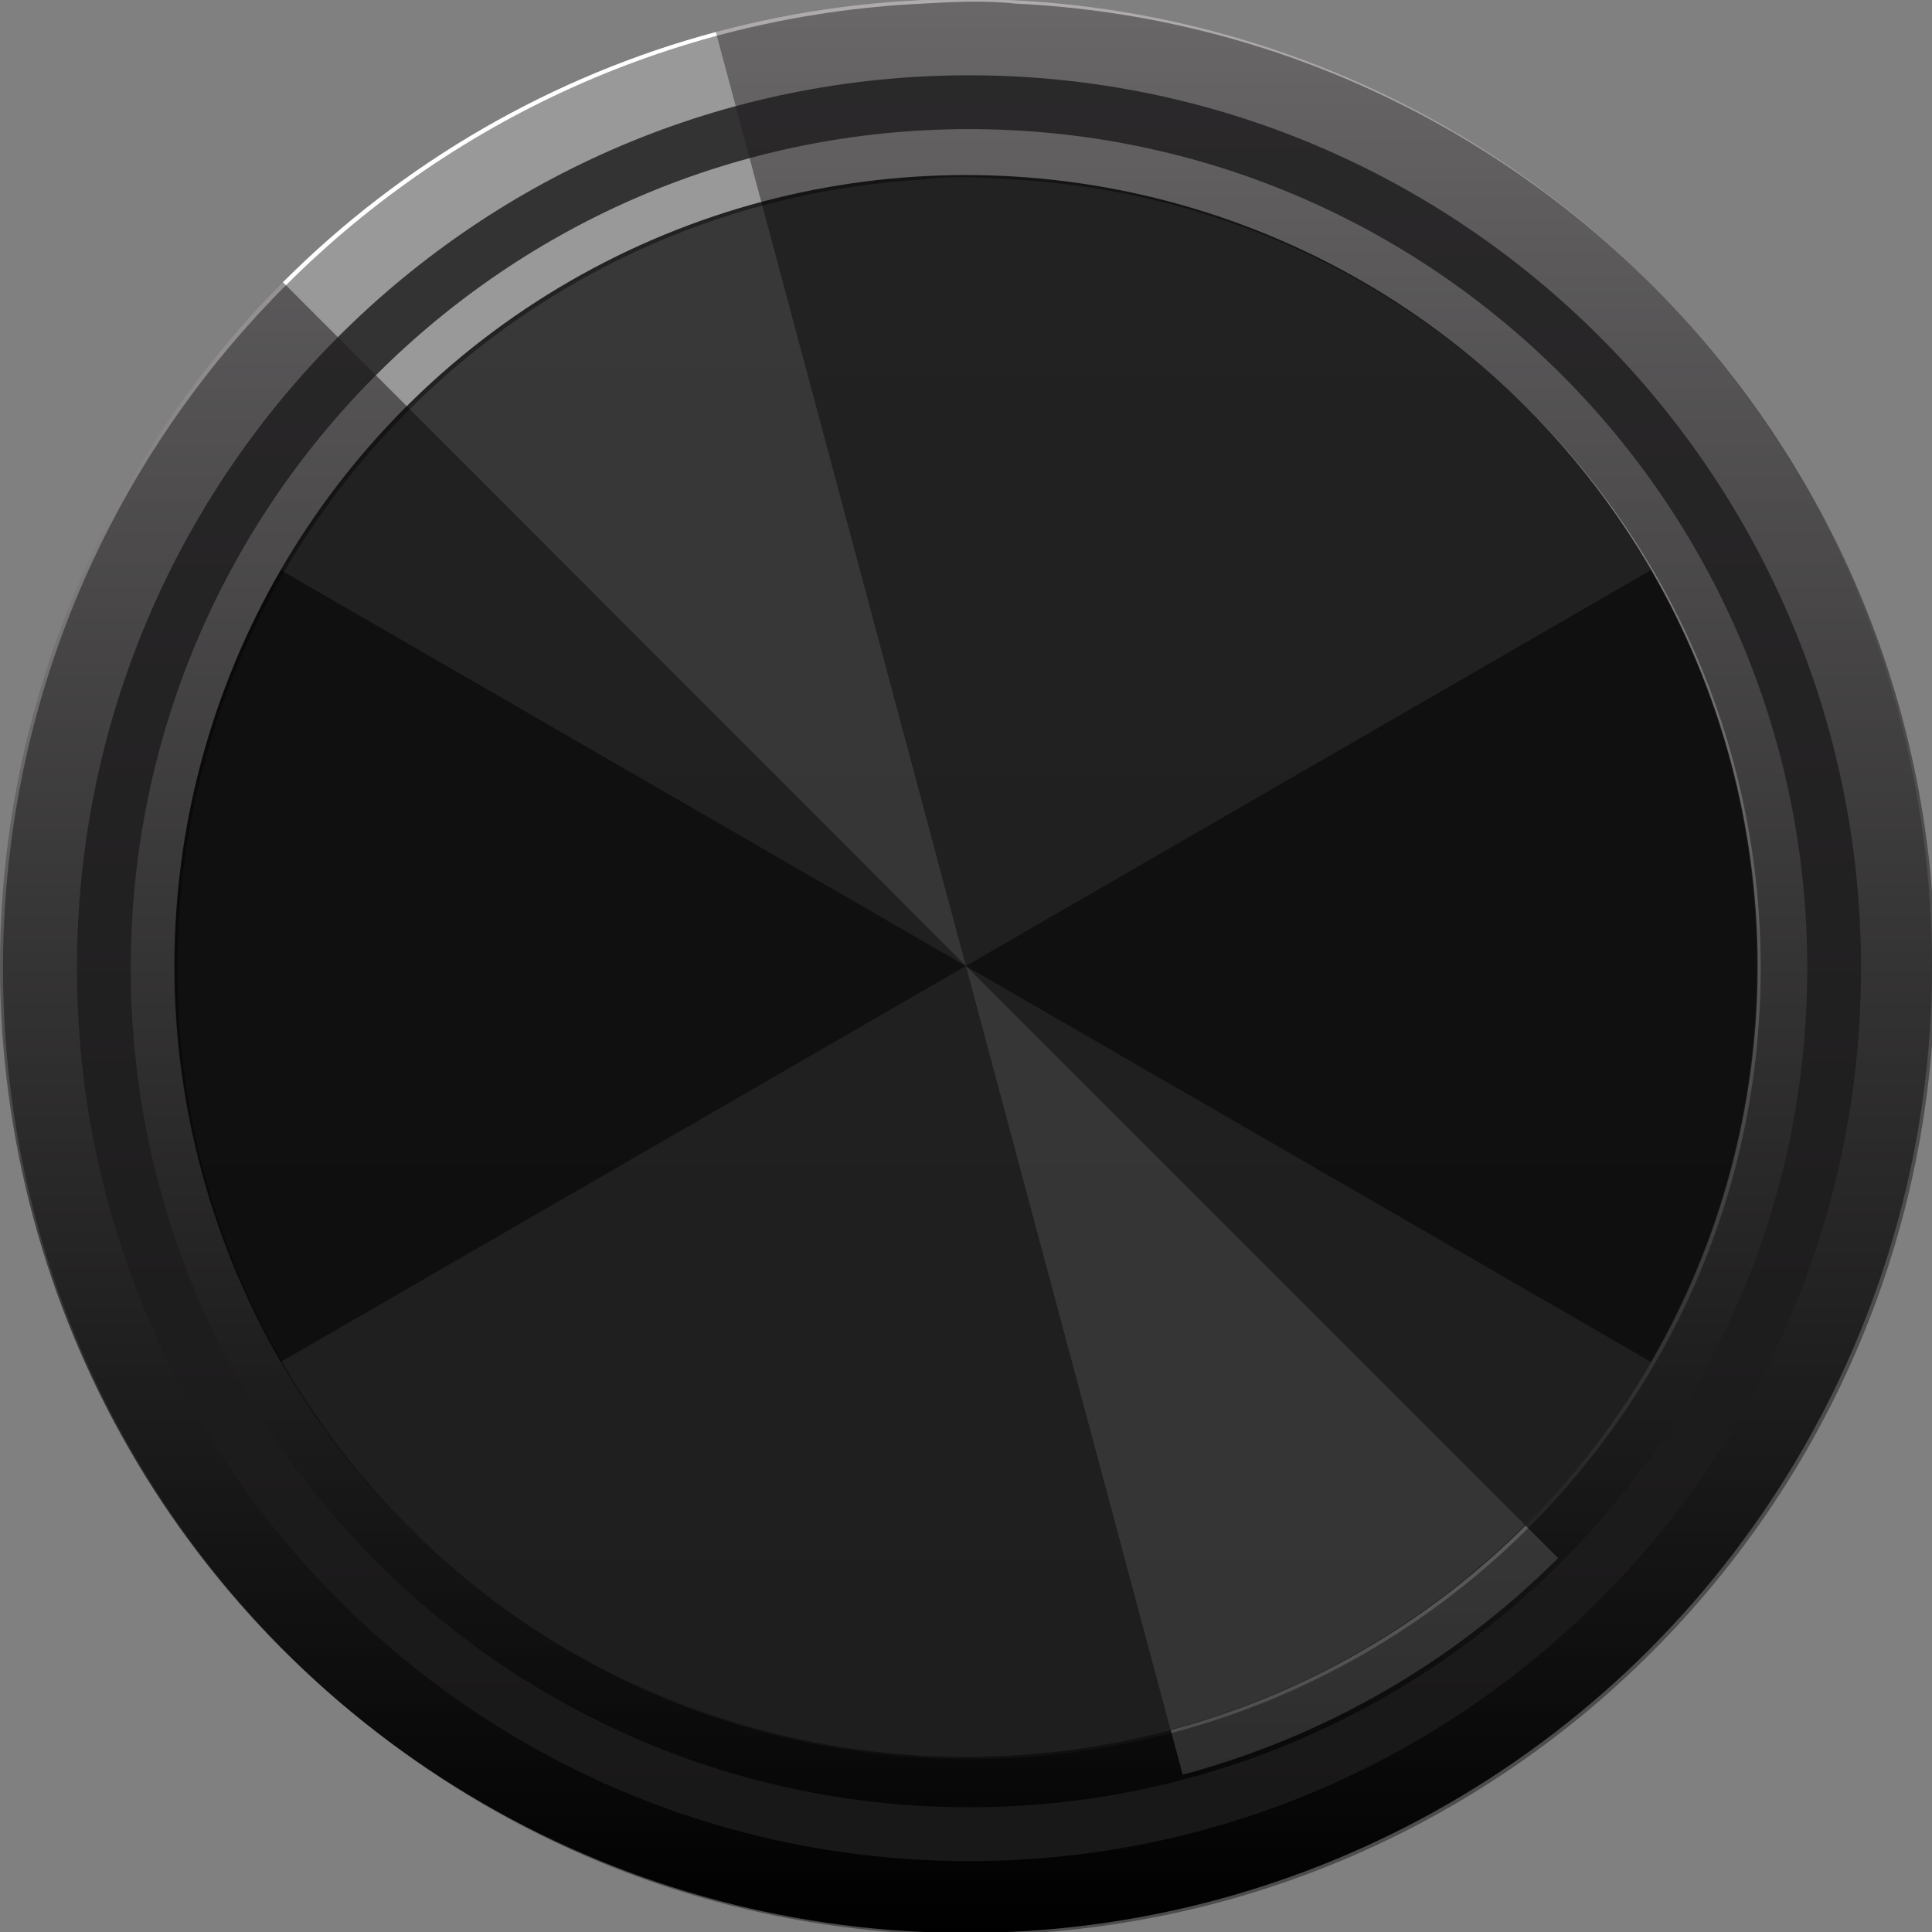 <?xml version="1.0" encoding="UTF-8" standalone="no"?>
<!-- Generator: Adobe Illustrator 25.2.3, SVG Export Plug-In . SVG Version: 6.00 Build 0)  -->

<svg
   version="1.0"
   id="svg111794"
   x="0px"
   y="0px"
   width="36px"
   height="36px"
   viewBox="0 0 36 36"
   enable-background="new 0 0 36 36"
   xml:space="preserve"
   sodipodi:docname="cfBigKnob-bg.svg"
   inkscape:version="1.1.1 (c3084ef, 2021-09-22)"
   xmlns:inkscape="http://www.inkscape.org/namespaces/inkscape"
   xmlns:sodipodi="http://sodipodi.sourceforge.net/DTD/sodipodi-0.dtd"
   xmlns="http://www.w3.org/2000/svg"
   xmlns:svg="http://www.w3.org/2000/svg"><rect x="0" y="0" width="36" height="36" fill="#808080" stroke="none"/><defs
   id="defs656"><linearGradient
   id="SVGID_2_-8"
   gradientUnits="userSpaceOnUse"
   x1="1518.013"
   y1="1526.566"
   x2="1548.521"
   y2="1526.566"
   gradientTransform="rotate(90,-1409.833,-1556)"><stop
     offset="0.006"
     style="stop-color:#4A4848"
     id="stop365" /><stop
     offset="1"
     style="stop-color:#1F1F1F"
     id="stop367" /></linearGradient><linearGradient
   id="SVGID_1_-0"
   gradientUnits="userSpaceOnUse"
   x1="-4492.4"
   y1="4517.62"
   x2="-4492.4"
   y2="4552.58"
   gradientTransform="translate(0,-3148)"><stop
     offset="0"
     style="stop-color:#D4D0D3"
     id="stop342" /><stop
     offset="1"
     style="stop-color:#4A4A4A"
     id="stop344" /></linearGradient>
	<linearGradient
   id="SVGID_1_"
   gradientUnits="userSpaceOnUse"
   x1="18"
   y1="-0.017"
   x2="18"
   y2="36.017">
		<stop
   offset="0"
   style="stop-color:#B0ACAE"
   id="stop627" />
		<stop
   offset="1"
   style="stop-color:#000000"
   id="stop629" />
	</linearGradient>
	
	
	
	
		<linearGradient
   id="SVGID_2_"
   gradientUnits="userSpaceOnUse"
   x1="5.481"
   y1="-4113.208"
   x2="34.956"
   y2="-4113.208"
   gradientTransform="rotate(90,-2046.495,-2048.713)">
		<stop
   offset="0"
   style="stop-color:#232223"
   id="stop638" />
		<stop
   offset="1"
   style="stop-color:#1F1E1F"
   id="stop640" />
	</linearGradient>
	
	
	
	
	
</defs>
<sodipodi:namedview
   bordercolor="#666666"
   borderopacity="1.0"
   fit-margin-bottom="0"
   fit-margin-left="0"
   fit-margin-right="0"
   fit-margin-top="0"
   id="base"
   inkscape:current-layer="svg111794"
   inkscape:cx="-3.4200907"
   inkscape:cy="0.48001273"
   inkscape:document-units="mm"
   inkscape:pageopacity="0.0"
   inkscape:pageshadow="2"
   inkscape:window-height="702"
   inkscape:window-maximized="0"
   inkscape:window-width="1280"
   inkscape:window-x="0"
   inkscape:window-y="23"
   inkscape:zoom="8.3331123"
   pagecolor="#ffffff"
   showgrid="false"
   inkscape:pagecheckerboard="0"
   showguides="false">
	</sodipodi:namedview>
<ellipse
   fill="url(#SVGID_1_)"
   cx="18"
   cy="18"
   rx="18"
   ry="18.017"
   id="ellipse632"
   style="fill:url(#SVGID_1_)" /><path
   fill="#ffffff"
   d="M 17.997,17.996 13.339,0.597 C 11.82,1.004 10.361,1.609 8.999,2.396 7.637,3.184 6.384,4.146 5.272,5.259 Z"
   id="path634" /><path
   opacity="0.25"
   fill="#ffffff"
   d="m 18,18 4.038,15.069 c 1.317,-0.353 2.582,-0.877 3.763,-1.558 1.181,-0.682 2.267,-1.515 3.231,-2.479 z"
   id="path636" /><ellipse
   fill="url(#SVGID_2_)"
   cx="18"
   cy="18"
   rx="14.752"
   ry="14.738"
   id="ellipse643"
   style="fill:url(#SVGID_2_)" /><path
   opacity="0.5"
   d="m 17.997,18 12.766,7.377 c 1.294,-2.243 1.975,-4.787 1.975,-7.377 0,-2.59 -0.681,-5.134 -1.975,-7.377 z"
   id="path645" /><path
   opacity="0.5"
   d="M 17.997,18 5.232,10.623 c -1.294,2.243 -1.975,4.787 -1.975,7.377 0,2.59 0.681,5.134 1.975,7.377 z"
   id="path647" /><path
   opacity="0.1"
   fill="#ffffff"
   d="m 17.997,17.996 3.814,14.233 c 1.244,-0.333 2.439,-0.828 3.554,-1.472 1.115,-0.644 2.141,-1.431 3.052,-2.342 z"
   id="path649" /><path
   opacity="0.1"
   fill="#ffffff"
   d="M 17.997,17.996 14.177,3.726 C 12.931,4.06 11.734,4.556 10.617,5.201 9.5,5.847 8.472,6.636 7.56,7.549 Z"
   id="path651" />
<g
   id="g349"
   transform="translate(2198.011,-681.21)"><linearGradient
     id="linearGradient483"
     gradientUnits="userSpaceOnUse"
     x1="-4492.4"
     y1="4517.62"
     x2="-4492.4"
     y2="4552.58"
     gradientTransform="translate(0,-3148)"><stop
       offset="0"
       style="stop-color:#D4D0D3"
       id="stop479" /><stop
       offset="1"
       style="stop-color:#4A4A4A"
       id="stop481" /></linearGradient><circle
     fill="url(#SVGID_1_)"
     cx="-4492.4"
     cy="1387.1"
     r="17.48"
     id="circle347"
     style="fill:url(#SVGID_1_-0)" /></g><g
   opacity="0.26"
   id="g353"
   transform="translate(2198.011,-681.21)"><path
     fill="#4a4a4a"
     d="m -4492.4,1369.87 c 4.602,0 8.929,1.792 12.183,5.046 3.254,3.254 5.047,7.581 5.047,12.183 0,4.602 -1.792,8.929 -5.047,12.183 -3.254,3.254 -7.581,5.046 -12.183,5.046 -4.602,0 -8.929,-1.792 -12.184,-5.046 -6.718,-6.718 -6.718,-17.649 0,-24.367 3.254,-3.254 7.582,-5.046 12.184,-5.046 m 0,-0.25 c -4.474,0 -8.947,1.707 -12.36,5.12 -6.826,6.826 -6.826,17.894 0,24.72 3.413,3.413 7.887,5.12 12.36,5.12 4.473,0 8.947,-1.706 12.36,-5.12 6.827,-6.826 6.827,-17.894 0,-24.72 -3.413,-3.413 -7.887,-5.12 -12.36,-5.12 z"
     id="path351" /></g><path
   opacity="0.13"
   fill="#ffffff"
   enable-background="new    "
   d="m -2294.493,705.888 4.079,15.222 c 1.33,-0.356 2.608,-0.886 3.801,-1.574 1.192,-0.689 2.29,-1.531 3.264,-2.504 z"
   id="path355" /><path
   opacity="0.13"
   fill="#ffffff"
   enable-background="new    "
   d="m -2294.501,705.893 -4.079,-15.222 c -1.33,0.356 -2.608,0.886 -3.801,1.574 -1.193,0.689 -2.29,1.531 -3.264,2.504 z"
   id="path357" /><path
   opacity="0.31"
   fill="#ffffff"
   enable-background="new    "
   d="m -2294.492,705.888 4.534,16.921 c 1.478,-0.396 2.899,-0.985 4.225,-1.75 1.326,-0.765 2.546,-1.701 3.628,-2.784 z"
   id="path359" /><path
   opacity="0.78"
   fill="#ffffff"
   enable-background="new    "
   d="m -2294.501,705.893 -4.442,-16.577 c -1.449,0.388 -2.84,0.965 -4.139,1.714 -1.299,0.75 -2.494,1.667 -3.554,2.727 z"
   id="path361" /><circle
   fill="none"
   cx="-2294.392"
   cy="705.89"
   r="17.292"
   id="circle363" /><g
   id="g442"
   transform="translate(2198.011,-681.21)"><linearGradient
     id="linearGradient498"
     gradientUnits="userSpaceOnUse"
     x1="1518.013"
     y1="1526.566"
     x2="1548.521"
     y2="1526.566"
     gradientTransform="rotate(90,-1409.833,-1556)"><stop
       offset="0.006"
       style="stop-color:#4A4848"
       id="stop494" /><stop
       offset="1"
       style="stop-color:#1F1F1F"
       id="stop496" /></linearGradient><circle
     fill="url(#SVGID_2_)"
     cx="-4492.399"
     cy="1387.1"
     r="15.254"
     id="circle370"
     style="fill:url(#SVGID_2_-8)" /><g
     opacity="0.22"
     id="g424"><g
       id="g374"><path
         fill="#1a1a1a"
         d="m -4492.398,1386.231 c 0.479,0 0.869,0.39 0.869,0.869 0,0.479 -0.39,0.869 -0.869,0.869 -0.479,0 -0.87,-0.39 -0.87,-0.869 0,-0.479 0.39,-0.869 0.87,-0.869 m 0,-0.5 c -0.756,0 -1.37,0.613 -1.37,1.369 0,0.756 0.613,1.369 1.37,1.369 0.756,0 1.369,-0.613 1.369,-1.369 0,-0.756 -0.613,-1.369 -1.369,-1.369 z"
         id="path372" /></g><g
       id="g378"><path
         fill="#1a1a1a"
         d="m -4492.398,1385.064 c 1.123,0 2.036,0.914 2.036,2.037 0,1.123 -0.914,2.037 -2.036,2.037 -1.123,0 -2.037,-0.914 -2.037,-2.037 0,-1.123 0.914,-2.037 2.037,-2.037 m 0,-0.5 c -1.401,0 -2.537,1.136 -2.537,2.537 0,1.401 1.136,2.537 2.537,2.537 1.401,0 2.536,-1.136 2.536,-2.537 0,-1.401 -1.135,-2.537 -2.536,-2.537 z"
         id="path376" /></g><g
       id="g382"><path
         fill="#1a1a1a"
         d="m -4492.398,1383.995 c 1.712,0 3.105,1.393 3.105,3.106 0,1.712 -1.393,3.106 -3.105,3.106 -1.712,0 -3.106,-1.393 -3.106,-3.106 0,-1.712 1.393,-3.106 3.106,-3.106 m 0,-0.5 c -1.991,0 -3.606,1.614 -3.606,3.606 0,1.991 1.614,3.606 3.606,3.606 1.991,0 3.605,-1.614 3.605,-3.606 0,-1.991 -1.614,-3.606 -3.605,-3.606 z"
         id="path380" /></g><g
       id="g386"><path
         fill="#1a1a1a"
         d="m -4492.398,1382.868 c 2.334,0 4.232,1.899 4.232,4.232 0,2.334 -1.899,4.232 -4.232,4.232 -2.334,0 -4.232,-1.899 -4.232,-4.232 0,-2.334 1.899,-4.232 4.232,-4.232 m 0,-0.5 c -2.614,0 -4.732,2.119 -4.732,4.732 0,2.614 2.119,4.732 4.732,4.732 2.613,0 4.732,-2.119 4.732,-4.732 0,-2.614 -2.119,-4.732 -4.732,-4.732 z"
         id="path384" /></g><g
       id="g390"><path
         fill="#1a1a1a"
         d="m -4492.398,1381.803 c 2.921,0 5.297,2.376 5.297,5.297 0,2.921 -2.376,5.297 -5.297,5.297 -2.921,0 -5.297,-2.376 -5.297,-5.297 0,-2.921 2.377,-5.297 5.297,-5.297 m 0,-0.5 c -3.202,0 -5.797,2.595 -5.797,5.797 0,3.202 2.596,5.797 5.797,5.797 3.202,0 5.797,-2.595 5.797,-5.797 0,-3.202 -2.595,-5.797 -5.797,-5.797 z"
         id="path388" /></g><g
       id="g394"><path
         fill="#1a1a1a"
         d="m -4492.398,1380.694 c 3.532,0 6.406,2.874 6.406,6.407 0,3.533 -2.874,6.407 -6.406,6.407 -3.533,0 -6.407,-2.874 -6.407,-6.407 0,-3.533 2.874,-6.407 6.407,-6.407 m 0,-0.5 c -3.814,0 -6.907,3.092 -6.907,6.907 0,3.814 3.092,6.907 6.907,6.907 3.814,0 6.906,-3.092 6.906,-6.907 0,-3.814 -3.092,-6.907 -6.906,-6.907 z"
         id="path392" /></g><g
       id="g398"><path
         fill="#1a1a1a"
         d="m -4492.398,1379.549 c 4.163,0 7.551,3.387 7.551,7.551 0,4.164 -3.387,7.551 -7.551,7.551 -4.164,0 -7.551,-3.387 -7.551,-7.551 0,-4.164 3.388,-7.551 7.551,-7.551 m 0,-0.5 c -4.447,0 -8.051,3.605 -8.051,8.051 0,4.446 3.604,8.051 8.051,8.051 4.446,0 8.051,-3.605 8.051,-8.051 0,-4.446 -3.604,-8.051 -8.051,-8.051 z"
         id="path396" /></g><g
       id="g402"><path
         fill="#1a1a1a"
         d="m -4492.398,1378.324 c 4.839,0 8.775,3.937 8.775,8.776 0,4.839 -3.937,8.776 -8.775,8.776 -4.839,0 -8.776,-3.937 -8.776,-8.776 0,-4.839 3.937,-8.776 8.776,-8.776 m 0,-0.5 c -5.123,0 -9.276,4.153 -9.276,9.276 0,5.123 4.153,9.276 9.276,9.276 5.122,0 9.275,-4.153 9.275,-9.276 0,-5.123 -4.153,-9.276 -9.275,-9.276 z"
         id="path400" /></g><g
       id="g406"><path
         fill="#1a1a1a"
         d="m -4492.398,1377.14 c 5.492,0 9.96,4.468 9.96,9.96 0,5.492 -4.468,9.96 -9.96,9.96 -5.492,0 -9.96,-4.468 -9.96,-9.96 0,-5.492 4.468,-9.96 9.96,-9.96 m 0,-0.5 c -5.777,0 -10.46,4.683 -10.46,10.46 0,5.777 4.683,10.46 10.46,10.46 5.777,0 10.46,-4.683 10.46,-10.46 0,-5.777 -4.683,-10.46 -10.46,-10.46 z"
         id="path404" /></g><g
       id="g410"><path
         fill="#1a1a1a"
         d="m -4492.398,1375.955 c 6.146,0 11.145,5 11.145,11.145 0,6.146 -5,11.145 -11.145,11.145 -6.146,0 -11.146,-5 -11.146,-11.145 0,-6.146 5,-11.145 11.146,-11.145 m 0,-0.5 c -6.432,0 -11.646,5.214 -11.646,11.645 0,6.431 5.214,11.645 11.646,11.645 6.431,0 11.645,-5.214 11.645,-11.645 0,-6.431 -5.214,-11.645 -11.645,-11.645 z"
         id="path408" /></g><g
       id="g414"><path
         fill="#1a1a1a"
         d="m -4492.398,1374.73 c 6.821,0 12.37,5.549 12.37,12.37 0,6.821 -5.549,12.37 -12.37,12.37 -6.821,0 -12.37,-5.549 -12.37,-12.37 0,-6.821 5.549,-12.37 12.37,-12.37 m 0,-0.5 c -7.108,0 -12.87,5.762 -12.87,12.87 0,7.108 5.762,12.87 12.87,12.87 7.107,0 12.87,-5.762 12.87,-12.87 0,-7.108 -5.762,-12.87 -12.87,-12.87 z"
         id="path412" /></g><g
       id="g418"><path
         fill="#1a1a1a"
         d="m -4492.398,1373.497 c 7.501,0 13.603,6.102 13.603,13.603 0,7.501 -6.102,13.603 -13.603,13.603 -7.501,0 -13.603,-6.102 -13.603,-13.603 0,-7.501 6.102,-13.603 13.603,-13.603 m 0,-0.5 c -7.789,0 -14.103,6.314 -14.103,14.103 0,7.789 6.314,14.103 14.103,14.103 7.788,0 14.103,-6.314 14.103,-14.103 0,-7.789 -6.314,-14.103 -14.103,-14.103 z"
         id="path416" /></g><g
       id="g422"><path
         fill="#1a1a1a"
         d="m -4492.398,1372.264 c 8.181,0 14.836,6.655 14.836,14.836 0,8.181 -6.655,14.836 -14.836,14.836 -8.181,0 -14.836,-6.655 -14.836,-14.836 0,-8.181 6.656,-14.836 14.836,-14.836 m 0,-0.5 c -8.47,0 -15.336,6.866 -15.336,15.336 0,8.47 6.866,15.336 15.336,15.336 8.47,0 15.336,-6.866 15.336,-15.336 0,-8.47 -6.866,-15.336 -15.336,-15.336 z"
         id="path420" /></g></g><path
     opacity="0.39"
     enable-background="new    "
     d="m -4492.398,1387.158 13.281,7.668 c 1.346,-2.331 2.055,-4.976 2.055,-7.668 0,-2.692 -0.709,-5.337 -2.055,-7.668 z"
     id="path426" /><path
     opacity="0.39"
     enable-background="new    "
     d="m -4492.398,1387.158 -13.282,-7.668 c -1.346,2.331 -2.055,4.976 -2.055,7.668 0,2.692 0.709,5.337 2.055,7.668 z"
     id="path428" /><path
     opacity="0.13"
     fill="#ffffff"
     enable-background="new    "
     d="m -4492.506,1387.098 3.969,14.814 c 1.295,-0.347 2.538,-0.862 3.699,-1.532 1.161,-0.67 2.228,-1.49 3.176,-2.437 z"
     id="path430" /><g
     id="g438"><g
       id="g434"><circle
         fill="none"
         cx="-4492.559"
         cy="1387.1"
         r="16.828"
         id="circle432" /></g><rect
       x="-4493.443"
       y="1371.764"
       opacity="0.99"
       fill="#ededed"
       enable-background="new    "
       width="1.77"
       height="15.336"
       id="rect436" /></g><path
     opacity="0.13"
     fill="#ffffff"
     enable-background="new    "
     d="m -4492.514,1387.102 -3.969,-14.814 c -1.294,0.347 -2.538,0.862 -3.699,1.532 -1.161,0.67 -2.229,1.49 -3.176,2.437 z"
     id="path440" /></g><g
   id="g460"
   transform="translate(2198.011,-681.21)"><g
     id="g448"><path
       opacity="0.4"
       enable-background="new    "
       d="m 18.863,0.026 v 1.38 c -0.288,-0.015 -0.572,-0.044 -0.863,-0.044 -0.291,0 -0.575,0.029 -0.863,0.044 V 0.026 C 7.599,0.48 -2e-5,8.341 -2e-5,18 c 0,9.951 8.059,18.017 18,18.017 9.941,0 18,-8.067 18,-18.017 0,-9.659 -7.6,-17.52 -17.137,-17.974 z M 18,2.365 c 0.291,0 0.575,0.028 0.863,0.044 v 0.898 c 7.743,0.449 13.889,6.846 13.889,14.694 0,8.139 -6.605,14.738 -14.752,14.738 C 9.853,32.738 3.248,26.139 3.248,18 3.248,10.152 9.394,3.755 17.137,3.306 V 2.408 C 17.424,2.393 17.709,2.365 18,2.365 Z"
       id="path444" /><path
       opacity="0.82"
       fill="#1e1d1e"
       enable-background="new    "
       d="m 18,1.362 c -9.18,0 -16.622,7.449 -16.622,16.638 0,9.189 7.442,16.638 16.622,16.638 9.18,0 16.622,-7.449 16.622,-16.638 0,-9.189 -7.442,-16.638 -16.622,-16.638 z m 0,32.273 C 9.373,33.635 2.38,26.635 2.38,18 c 0,-8.635 6.993,-15.635 15.62,-15.635 8.627,0 15.62,7 15.62,15.635 0,8.635 -6.994,15.635 -15.62,15.635 z"
       id="path446" /></g><g
     id="g458"><path
       fill="#ededed"
       d="m 18.863,3.306 h -1.726 v 14.176 c 0,0.286 0.232,0.518 0.518,0.518 h 0.69 c 0.286,0 0.518,-0.232 0.518,-0.518 z"
       id="path450" /><rect
       x="17.137"
       y="-0.017"
       opacity="0.71"
       fill="#ffffff"
       enable-background="new    "
       width="1.726"
       height="1.38"
       id="rect452" /><rect
       x="17.137"
       y="1.362"
       fill="#d9d9d9"
       width="1.726"
       height="1.002"
       id="rect454" /><rect
       x="17.137"
       y="2.365"
       opacity="0.71"
       fill="#ffffff"
       enable-background="new    "
       width="1.726"
       height="0.898"
       id="rect456" /></g></g><path
   opacity="0.4"
   enable-background="new    "
   d="m 18.919,0.067 c -0.592,-0.064 -1.176,-0.03 -1.726,0 C 7.655,0.521 0.056,8.382 0.056,18.041 c 0,9.951 8.059,18.017 18,18.017 9.941,0 18,-8.067 18,-18.017 0,-9.659 -7.6,-17.52 -17.137,-17.974 z m -2e-5,3.28 c 7.743,0.449 13.889,6.846 13.889,14.694 0,8.139 -6.605,14.738 -14.752,14.738 -8.147,0 -14.752,-6.598 -14.752,-14.738 0,-7.848 6.146,-14.245 13.889,-14.694 0.578,-0.084 1.189,-0.035 1.726,-1.2e-4 z"
   id="path444-3"
   style="font-variation-settings:normal;opacity:0.4;vector-effect:none;fill:#000000;fill-opacity:1;stroke-width:1;stroke-linecap:butt;stroke-linejoin:miter;stroke-miterlimit:4;stroke-dasharray:none;stroke-dashoffset:0;stroke-opacity:1;-inkscape-stroke:none;stop-color:#000000;stop-opacity:1"
   sodipodi:nodetypes="ccsssccssscc" /><path
   opacity="0.82"
   fill="#1e1d1e"
   enable-background="new    "
   d="m 18.056,1.403 c -9.18,0 -16.622,7.449 -16.622,16.638 0,9.189 7.442,16.638 16.622,16.638 9.18,0 16.622,-7.449 16.622,-16.638 0,-9.189 -7.442,-16.638 -16.622,-16.638 z m 0,32.273 c -8.627,0 -15.62,-7 -15.62,-15.635 0,-8.635 6.993,-15.635 15.62,-15.635 8.627,0 15.62,7 15.62,15.635 0,8.635 -6.994,15.635 -15.62,15.635 z"
   id="path446-9" /></svg>
